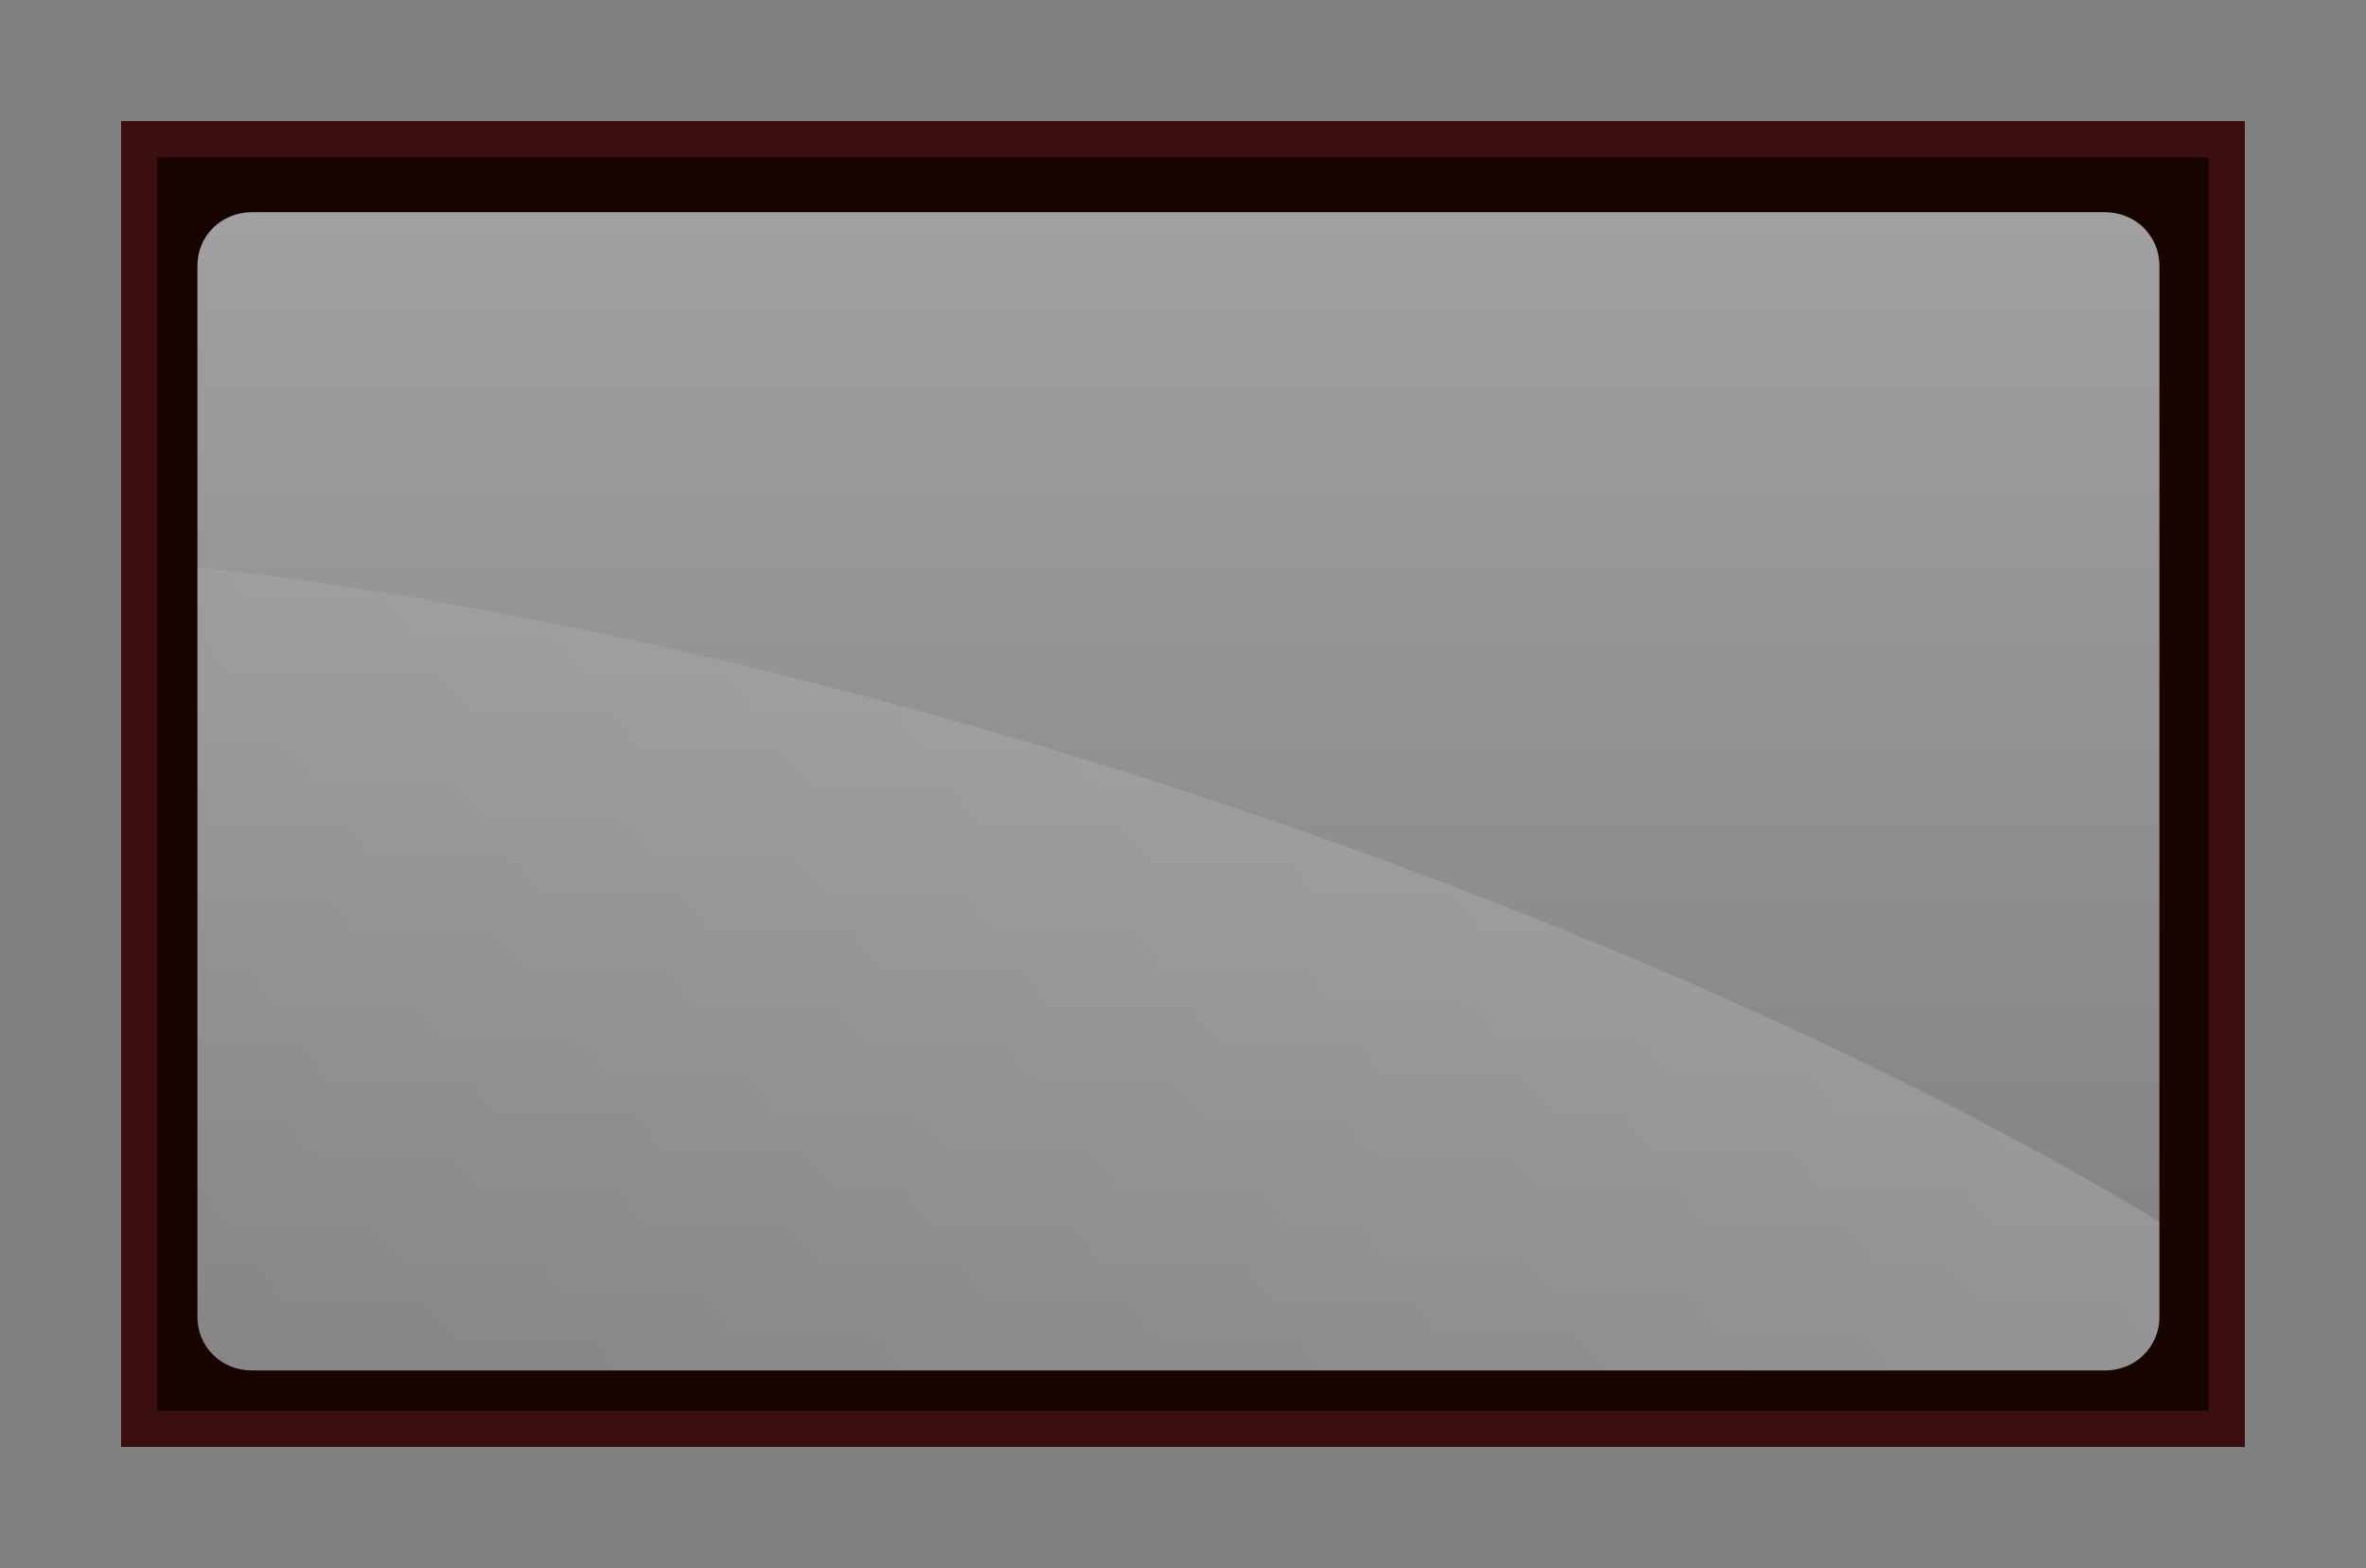 <?xml version="1.0" encoding="UTF-8" standalone="no"?>
<svg
   xmlns:dc="http://purl.org/dc/elements/1.1/"
   xmlns:cc="http://creativecommons.org/ns#"
   xmlns:rdf="http://www.w3.org/1999/02/22-rdf-syntax-ns#"
   xmlns:svg="http://www.w3.org/2000/svg"
   xmlns="http://www.w3.org/2000/svg"
   xmlns:xlink="http://www.w3.org/1999/xlink"
   xmlns:sodipodi="http://sodipodi.sourceforge.net/DTD/sodipodi-0.dtd"
   xmlns:inkscape="http://www.inkscape.org/namespaces/inkscape"
   inkscape:export-ydpi="96"
   inkscape:export-xdpi="96"
   inkscape:export-filename="D:\Calcatz\Icon Pack\VN Game Orient Express Theme\Visual Novel GUI\png\Gallery\gallery_item.png"
   sodipodi:docname="gallery_item.svg"
   inkscape:version="1.0 (4035a4fb49, 2020-05-01)"
   id="svg3120"
   version="1.1"
   viewBox="0 0 121.26 80.374"
   height="303.776"
   width="458.304">
  <rect x="0" y="0" width="121.26" height="80.374" fill="#808080" stroke="none"/>
  <defs
     id="defs3114">
    <linearGradient
       inkscape:collect="always"
       xlink:href="#linearGradient2131"
       id="linearGradient1863"
       gradientUnits="userSpaceOnUse"
       gradientTransform="matrix(2.743,0,0,2.743,-1280.811,-6.688)"
       x1="480.558"
       y1="35.784"
       x2="480.558"
       y2="57.638" />
    <linearGradient
       inkscape:collect="always"
       id="linearGradient2131">
      <stop
         style="stop-color:#ffffff;stop-opacity:0.25"
         offset="0"
         id="stop2127" />
      <stop
         style="stop-color:#ffffff;stop-opacity:0;"
         offset="1"
         id="stop2129" />
    </linearGradient>
    <linearGradient
       inkscape:collect="always"
       xlink:href="#linearGradient2103"
       id="linearGradient1861"
       gradientUnits="userSpaceOnUse"
       x1="194.105"
       y1="48.222"
       x2="165.012"
       y2="70.299" />
    <linearGradient
       id="linearGradient2103"
       inkscape:collect="always">
      <stop
         id="stop2099"
         offset="0"
         style="stop-color:#ffffff;stop-opacity:0.15" />
      <stop
         id="stop2101"
         offset="1"
         style="stop-color:#ffffff;stop-opacity:0" />
    </linearGradient>
    <clipPath
       id="clipPath3762"
       clipPathUnits="userSpaceOnUse">
      <rect
         style="opacity:1;fill:none;fill-opacity:1;stroke:#170300;stroke-width:0.617;stroke-linecap:butt;stroke-linejoin:miter;stroke-miterlimit:4;stroke-dasharray:none;stroke-dashoffset:0;stroke-opacity:1;paint-order:fill markers stroke"
         id="rect3764"
         width="35.456"
         height="21.905"
         x="170.149"
         y="42.414" />
    </clipPath>
  </defs>
  <sodipodi:namedview
     lock-margins="true"
     inkscape:window-maximized="1"
     inkscape:window-y="-8"
     inkscape:window-x="-8"
     inkscape:window-height="705"
     inkscape:window-width="1366"
     fit-margin-bottom="0"
     fit-margin-right="0"
     fit-margin-left="0"
     fit-margin-top="0"
     units="px"
     showgrid="false"
     inkscape:document-rotation="0"
     inkscape:current-layer="layer1"
     inkscape:document-units="mm"
     inkscape:cy="43.873183"
     inkscape:cx="159.70179"
     inkscape:zoom="0.67114695"
     inkscape:pageshadow="2"
     inkscape:pageopacity="0.0"
     borderopacity="1.0"
     bordercolor="#666666"
     pagecolor="#ffffff"
     id="base" />
  <g
     transform="translate(24.361,-79.658)"
     id="layer1"
     inkscape:groupmode="layer"
     inkscape:label="Layer 1">
    <rect
       y="86.799"
       x="-17.22"
       height="66.091"
       width="106.977"
       id="rect1613"
       style="fill:url(#linearGradient1863);fill-opacity:1;stroke:none;stroke-width:1.862;stroke-linecap:butt;stroke-linejoin:miter;stroke-miterlimit:4;stroke-dasharray:none;stroke-dashoffset:0;stroke-opacity:1;paint-order:fill markers stroke" />
    <path
       style="fill:url(#linearGradient1861);fill-opacity:1;stroke:none;stroke-width:0.265px;stroke-linecap:butt;stroke-linejoin:miter;stroke-opacity:1"
       d="m 165.573,49.308 c 16.067,0.209 36.887,8.743 43.311,14.686 l 0.187,2.141 h -43.592 z"
       id="path1615"
       sodipodi:nodetypes="ccccc"
       clip-path="url(#clipPath3762)"
       transform="matrix(3.017,0,0,3.017,-530.586,-41.172)" />
    <path
       sodipodi:nodetypes="cssccssccsssssssss"
       id="path1619"
       d="m -17.228,87.549 c 0,0 -0.01,1.91 -0.01,4.27 v 56.802 c 0,2.36 0.014,4.27 0.014,4.27 H 89.289 c 0,0 0,-1.91 0,-4.27 V 91.819 c 0,-2.36 -0.014,-4.27 -0.014,-4.27 z m 5.78,2.984 h 94.967 c 1.567,0 2.791,1.216 2.791,2.737 v 53.899 c 0,1.522 -1.224,2.737 -2.791,2.737 h -94.967 c -1.567,0 -2.796,-1.216 -2.796,-2.737 V 93.27 c 0,-1.522 1.229,-2.737 2.796,-2.737 z"
       style="color:#000000;font-style:normal;font-variant:normal;font-weight:normal;font-stretch:normal;font-size:medium;line-height:normal;font-family:sans-serif;font-variant-ligatures:normal;font-variant-position:normal;font-variant-caps:normal;font-variant-numeric:normal;font-variant-alternates:normal;font-variant-east-asian:normal;font-feature-settings:normal;font-variation-settings:normal;text-indent:0;text-align:start;text-decoration:none;text-decoration-line:none;text-decoration-style:solid;text-decoration-color:#000000;letter-spacing:normal;word-spacing:normal;text-transform:none;writing-mode:lr-tb;direction:ltr;text-orientation:mixed;dominant-baseline:auto;baseline-shift:baseline;text-anchor:start;white-space:normal;shape-padding:0;shape-margin:0;inline-size:0;clip-rule:nonzero;display:inline;overflow:visible;visibility:visible;isolation:auto;mix-blend-mode:normal;color-interpolation:sRGB;color-interpolation-filters:linearRGB;solid-color:#000000;solid-opacity:1;vector-effect:none;fill:#170300;fill-opacity:1;fill-rule:nonzero;stroke:none;stroke-width:1.536;stroke-linecap:butt;stroke-linejoin:miter;stroke-miterlimit:4;stroke-dasharray:none;stroke-dashoffset:0;stroke-opacity:1;paint-order:fill markers stroke;color-rendering:auto;image-rendering:auto;shape-rendering:auto;text-rendering:auto;enable-background:accumulate;stop-color:#000000" />
    <rect
       y="86.799"
       x="-17.22"
       height="66.091"
       width="106.977"
       id="rect1621"
       style="fill:none;fill-opacity:1;stroke:#3b0f0f;stroke-width:1.862;stroke-linecap:butt;stroke-linejoin:miter;stroke-miterlimit:4;stroke-dasharray:none;stroke-dashoffset:0;stroke-opacity:1;paint-order:fill markers stroke" />
  </g>
</svg>
